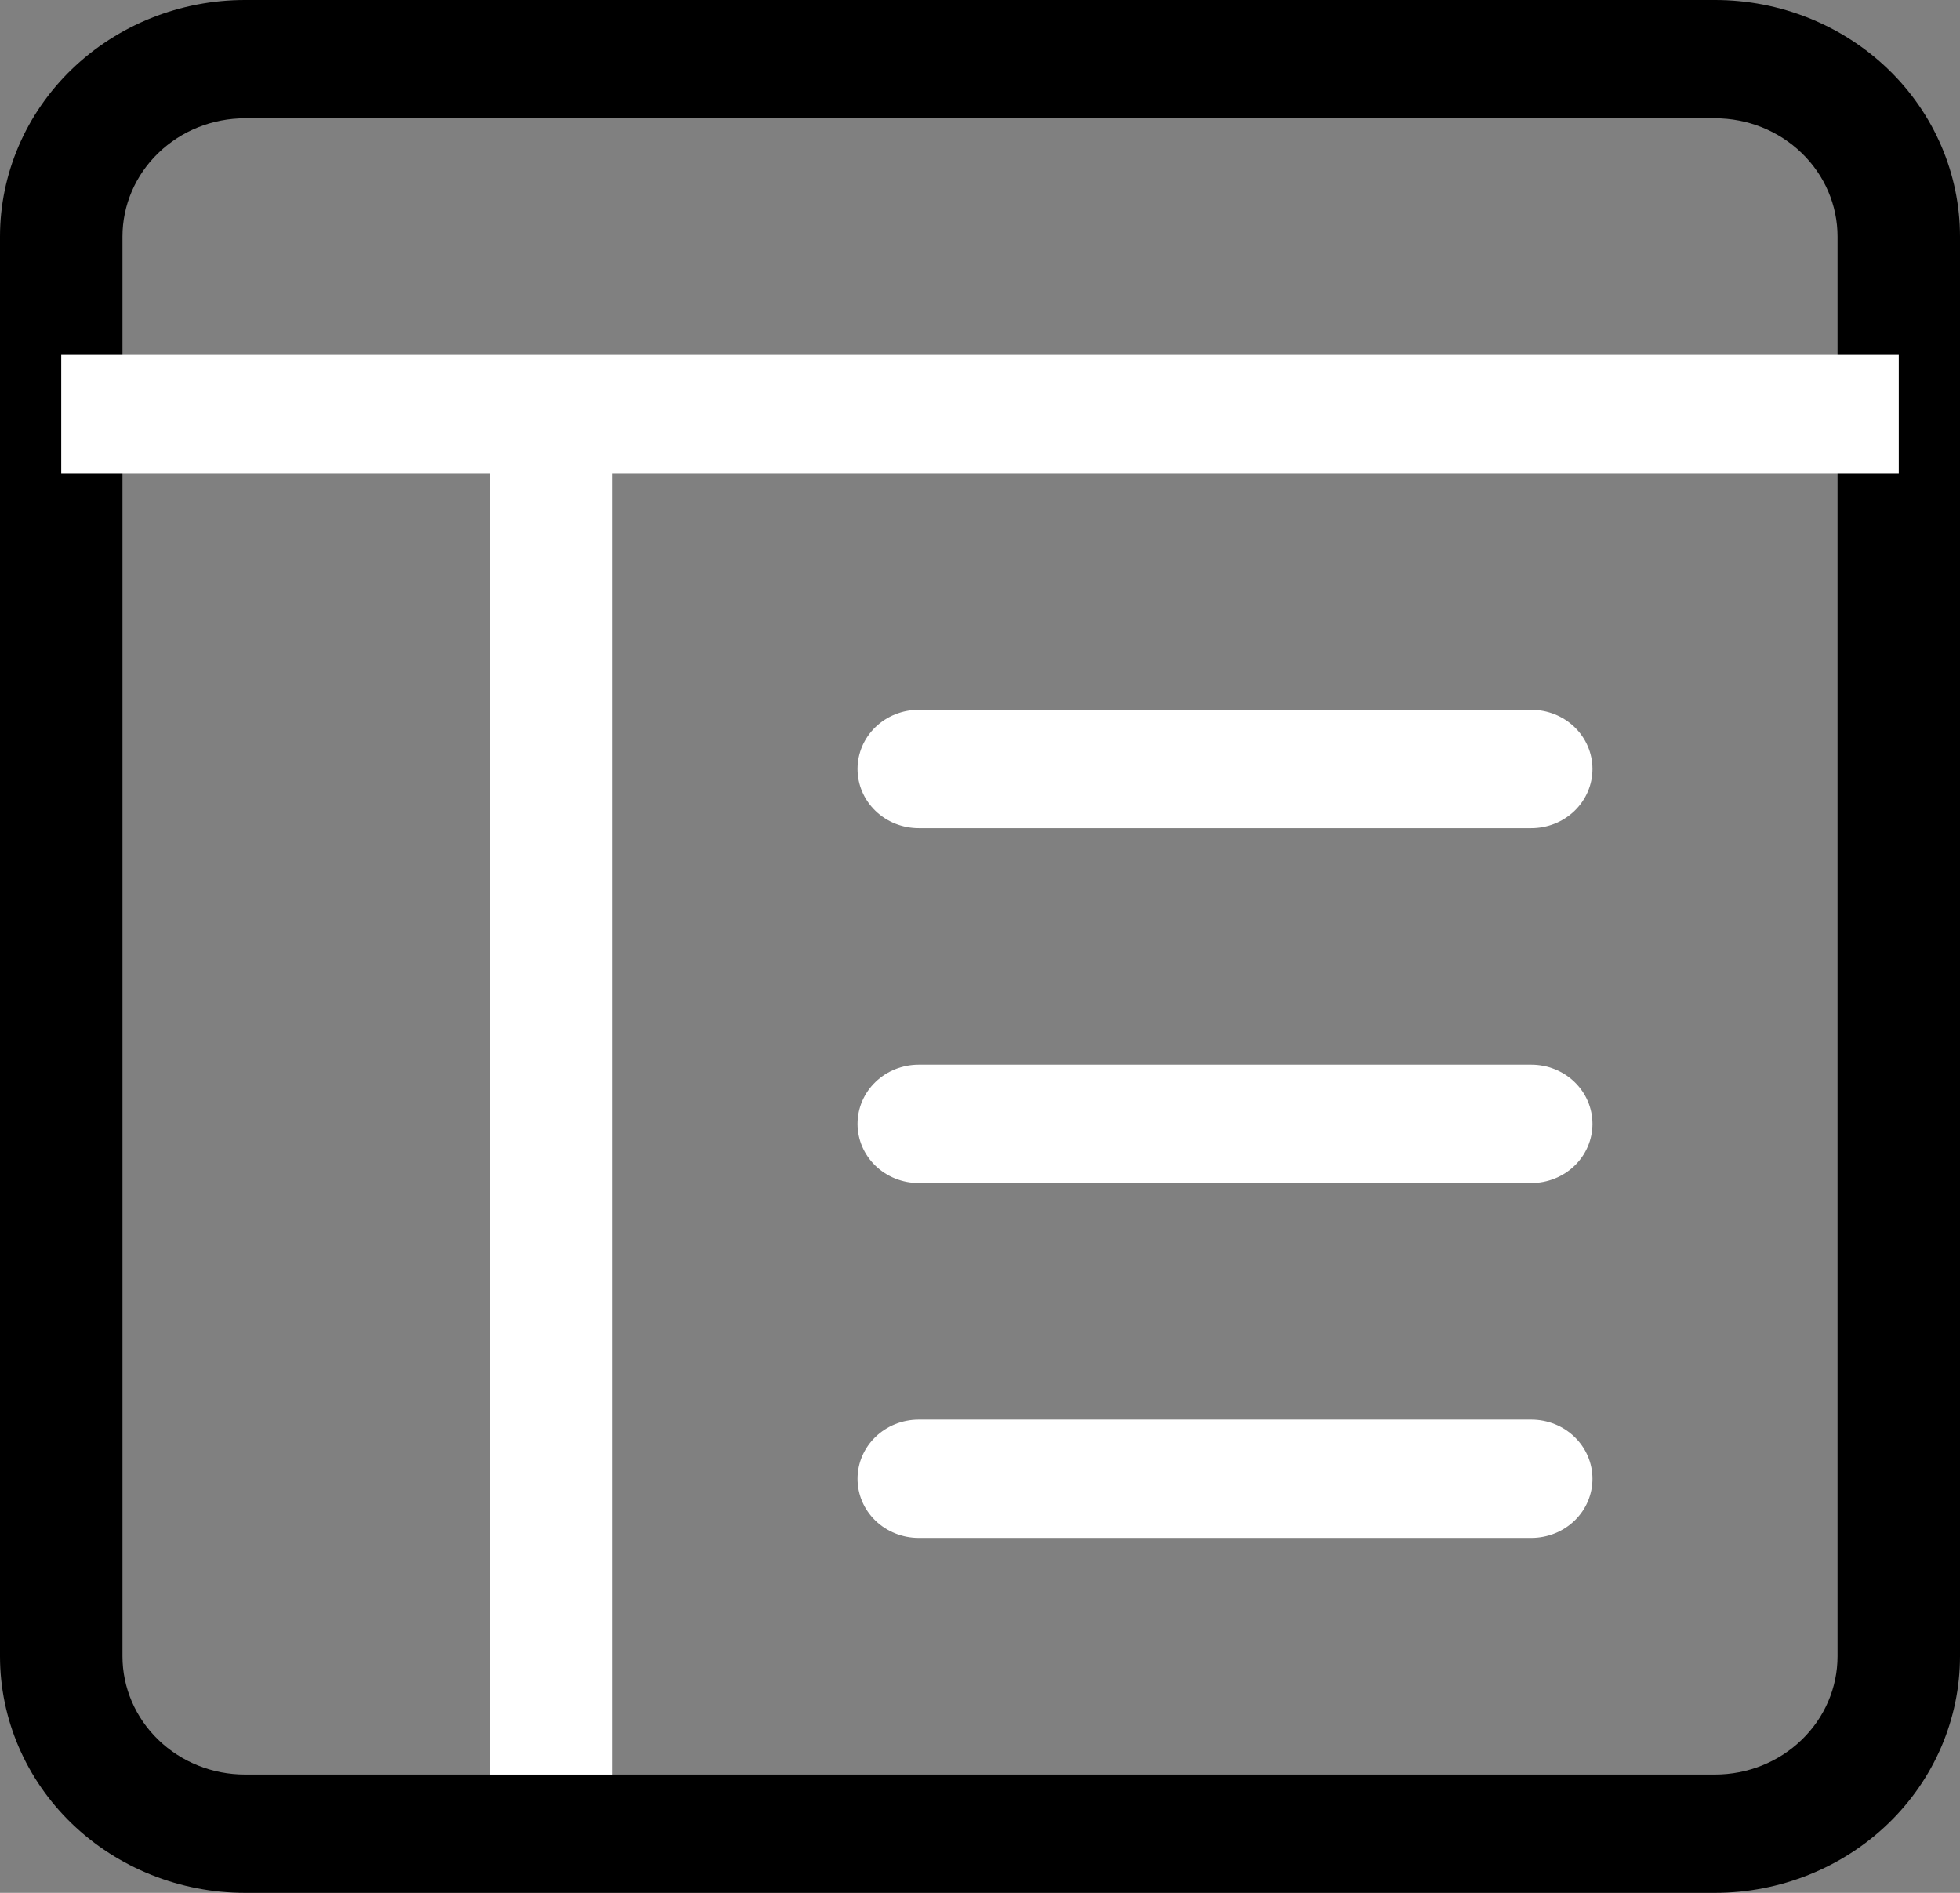 <svg width="29" height="28" viewBox="0 0 29 28" fill="none" xmlns="http://www.w3.org/2000/svg">
<rect x="0" y="0" width="29" height="28" fill="#808080" stroke="none"/>
<path fill-rule="evenodd" clip-rule="evenodd" d="M3.625 1.75H25.375C25.856 1.75 26.317 1.934 26.657 2.263C26.997 2.591 27.188 3.036 27.188 3.5V24.5C27.188 24.964 26.997 25.409 26.657 25.737C26.317 26.066 25.856 26.25 25.375 26.25H3.625C3.144 26.25 2.683 26.066 2.343 25.737C2.003 25.409 1.812 24.964 1.812 24.5V3.5C1.812 3.036 2.003 2.591 2.343 2.263C2.683 1.934 3.144 1.75 3.625 1.75ZM25.375 0C26.336 0 27.258 0.369 27.938 1.025C28.618 1.681 29 2.572 29 3.5V24.5C29 25.428 28.618 26.319 27.938 26.975C27.258 27.631 26.336 28 25.375 28H3.625C2.664 28 1.742 27.631 1.062 26.975C0.382 26.319 0 25.428 0 24.5V3.5C0 2.572 0.382 1.681 1.062 1.025C1.742 0.369 2.664 0 3.625 0L25.375 0Z" fill="black"/>
<path fill-rule="evenodd" clip-rule="evenodd" d="M9.062 26.25V7H7.25V26.25H9.062ZM0.906 7H28.094V5.25H0.906V7ZM23.562 11.375C23.562 11.143 23.467 10.92 23.297 10.756C23.127 10.592 22.897 10.5 22.656 10.5H13.594C13.353 10.5 13.123 10.592 12.953 10.756C12.783 10.92 12.688 11.143 12.688 11.375C12.688 11.607 12.783 11.83 12.953 11.994C13.123 12.158 13.353 12.25 13.594 12.25H22.656C22.897 12.25 23.127 12.158 23.297 11.994C23.467 11.83 23.562 11.607 23.562 11.375ZM23.562 16.625C23.562 16.393 23.467 16.17 23.297 16.006C23.127 15.842 22.897 15.75 22.656 15.75H13.594C13.353 15.75 13.123 15.842 12.953 16.006C12.783 16.17 12.688 16.393 12.688 16.625C12.688 16.857 12.783 17.08 12.953 17.244C13.123 17.408 13.353 17.5 13.594 17.5H22.656C22.897 17.5 23.127 17.408 23.297 17.244C23.467 17.08 23.562 16.857 23.562 16.625ZM23.562 21.875C23.562 21.643 23.467 21.42 23.297 21.256C23.127 21.092 22.897 21 22.656 21H13.594C13.353 21 13.123 21.092 12.953 21.256C12.783 21.42 12.688 21.643 12.688 21.875C12.688 22.107 12.783 22.33 12.953 22.494C13.123 22.658 13.353 22.75 13.594 22.75H22.656C22.897 22.75 23.127 22.658 23.297 22.494C23.467 22.33 23.562 22.107 23.562 21.875Z" fill="white"/>
</svg>
